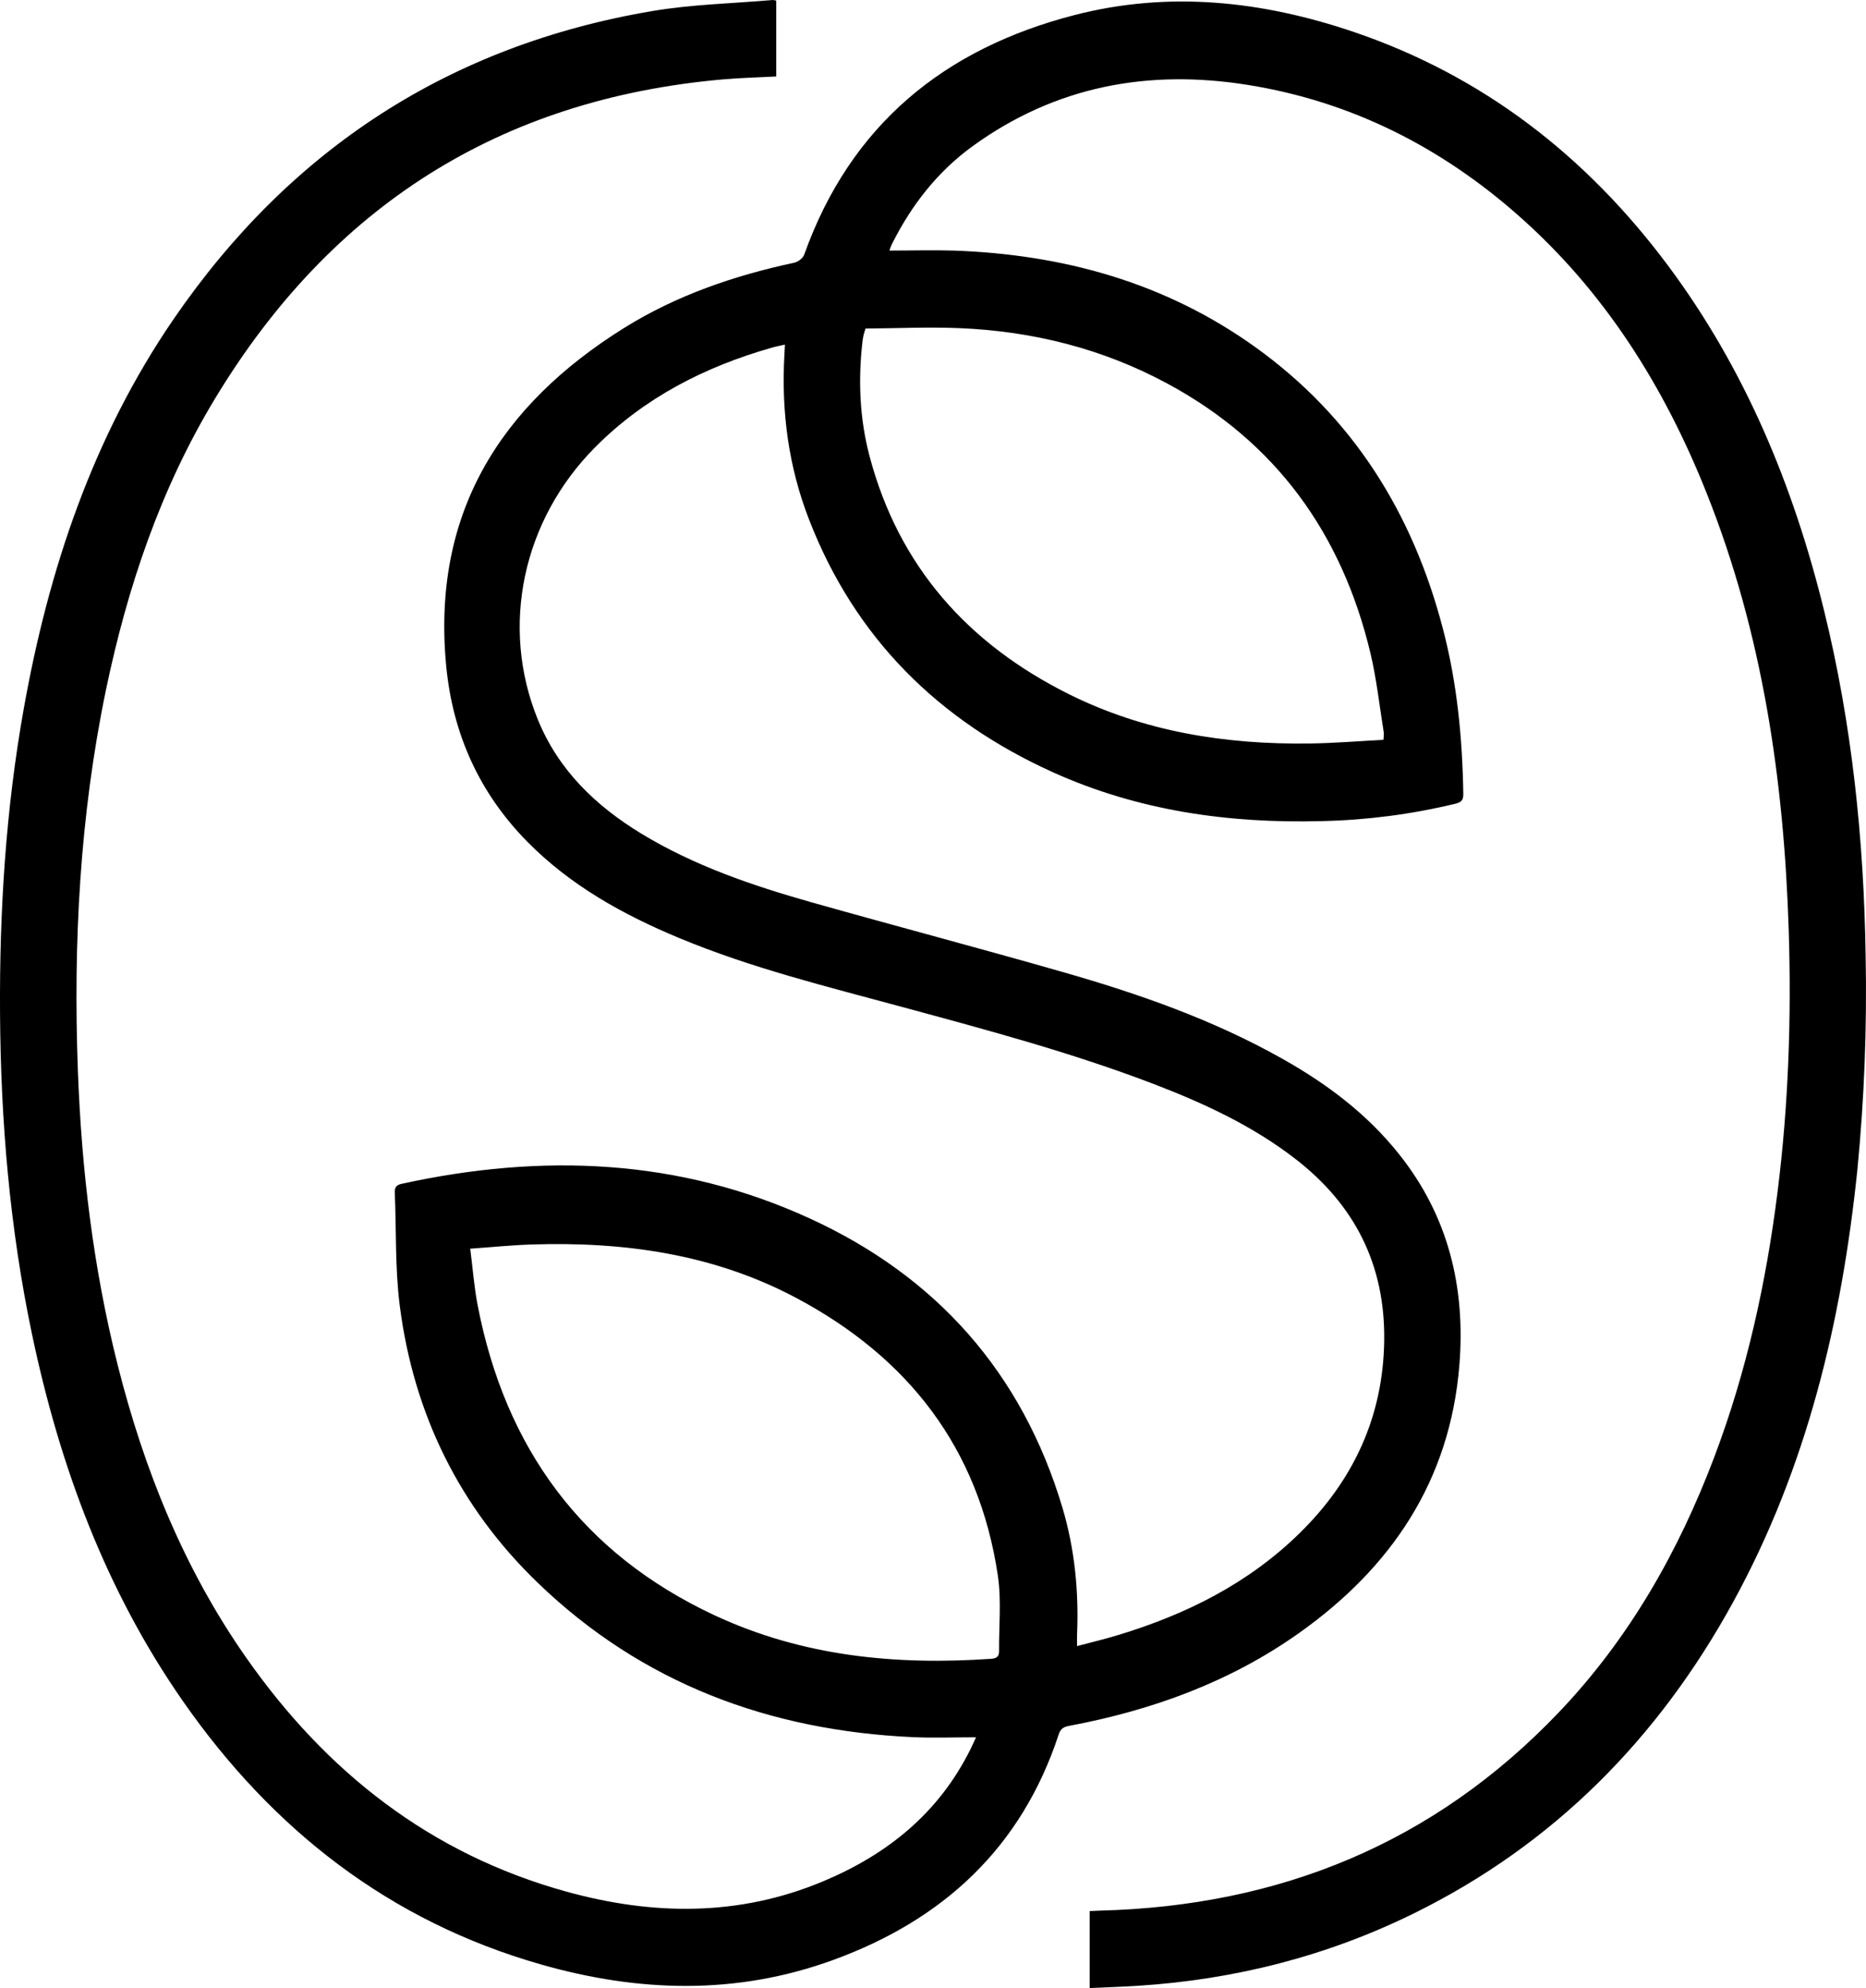 <svg width="46" height="49" viewBox="0 0 46 49" fill="none" xmlns="http://www.w3.org/2000/svg">
    <path d="M21.926 6.176C22.468 6.176 22.986 6.161 23.506 6.176C26.204 6.27 28.721 6.961 30.943 8.554C33.348 10.278 34.824 12.641 35.569 15.493C35.92 16.829 36.051 18.194 36.073 19.573C36.076 19.754 35.985 19.784 35.852 19.816C34.781 20.073 33.686 20.214 32.585 20.238C30.295 20.299 28.065 19.986 25.96 19.036C23.142 17.764 21.079 15.732 19.945 12.807C19.44 11.508 19.259 10.154 19.336 8.763C19.34 8.684 19.344 8.605 19.35 8.494C19.224 8.523 19.117 8.542 19.013 8.573C17.375 9.043 15.89 9.797 14.672 11.023C12.878 12.829 12.326 15.445 13.258 17.734C13.767 18.984 14.687 19.863 15.811 20.548C17.116 21.34 18.545 21.826 19.999 22.238C22.061 22.82 24.134 23.367 26.194 23.957C28.064 24.491 29.899 25.131 31.605 26.092C32.701 26.707 33.696 27.45 34.487 28.445C35.703 29.969 36.131 31.73 35.976 33.648C35.744 36.5 34.301 38.635 32.025 40.249C30.323 41.457 28.407 42.151 26.373 42.535C26.238 42.56 26.15 42.592 26.099 42.748C25.181 45.543 23.247 47.323 20.538 48.309C18.153 49.179 15.744 49.106 13.34 48.42C9.61 47.356 6.724 45.104 4.514 41.936C2.601 39.193 1.466 36.119 0.784 32.862C0.241 30.266 0.018 27.637 0.001 24.985C-0.015 22.465 0.141 19.96 0.584 17.477C1.198 14.029 2.292 10.763 4.286 7.856C7.161 3.669 11.089 1.116 16.082 0.272C17.059 0.107 18.061 0.086 19.052 0C19.08 0.002 19.108 0.008 19.135 0.016V1.885C18.687 1.909 18.247 1.919 17.809 1.958C12.323 2.443 8.167 5.089 5.309 9.811C3.96 12.036 3.141 14.469 2.611 17.009C1.969 20.106 1.803 23.239 1.92 26.394C2.011 28.84 2.3 31.259 2.899 33.636C3.549 36.218 4.53 38.656 6.061 40.846C8.039 43.676 10.612 45.698 13.963 46.624C16.092 47.212 18.212 47.241 20.291 46.37C21.881 45.705 23.148 44.682 23.928 43.105C23.97 43.021 24.007 42.934 24.061 42.82C23.516 42.82 23.003 42.84 22.493 42.816C18.968 42.652 15.833 41.496 13.257 39.012C11.321 37.146 10.193 34.839 9.853 32.168C9.738 31.258 9.771 30.33 9.733 29.411C9.727 29.28 9.754 29.21 9.902 29.178C13.345 28.424 16.73 28.547 19.967 30.034C23.079 31.46 25.195 33.83 26.19 37.158C26.495 38.18 26.597 39.233 26.551 40.299C26.548 40.377 26.551 40.456 26.551 40.572C26.903 40.479 27.236 40.4 27.563 40.3C29.246 39.791 30.789 39.021 32.057 37.77C33.371 36.474 34.098 34.907 34.123 33.039C34.147 31.171 33.395 29.694 31.934 28.565C30.874 27.744 29.67 27.189 28.43 26.714C26.409 25.941 24.323 25.384 22.239 24.819C20.388 24.317 18.523 23.861 16.746 23.121C15.363 22.546 14.067 21.829 13.001 20.748C11.818 19.548 11.161 18.093 11 16.418C10.64 12.671 12.317 9.996 15.389 8.081C16.679 7.278 18.097 6.793 19.576 6.476C19.672 6.456 19.794 6.364 19.825 6.276C20.969 3.074 23.282 1.199 26.486 0.372C28.812 -0.229 31.111 0.022 33.36 0.783C36.55 1.864 39.097 3.839 41.109 6.532C43.016 9.086 44.211 11.97 44.967 15.052C45.654 17.843 45.947 20.683 45.991 23.555C46.026 25.317 45.958 27.081 45.787 28.835C45.401 32.571 44.541 36.176 42.721 39.494C40.881 42.848 38.31 45.453 34.875 47.15C32.722 48.213 30.442 48.793 28.048 48.945C27.659 48.97 27.268 48.982 26.862 49V47.103C26.944 47.099 27.028 47.094 27.113 47.092C31.527 46.98 35.338 45.442 38.421 42.212C40.155 40.396 41.375 38.254 42.261 35.91C43.059 33.8 43.539 31.612 43.82 29.375C44.089 27.236 44.163 25.088 44.095 22.935C43.979 19.237 43.449 15.612 42.071 12.153C41.026 9.528 39.559 7.187 37.43 5.311C35.509 3.616 33.301 2.501 30.767 2.094C28.31 1.699 26.019 2.121 23.973 3.606C23.11 4.233 22.469 5.055 21.992 6.008C21.965 6.054 21.952 6.106 21.926 6.176ZM11.592 30.777C11.654 31.262 11.688 31.715 11.772 32.156C12.45 35.687 14.35 38.289 17.613 39.812C19.781 40.824 22.081 41.049 24.436 40.885C24.569 40.876 24.629 40.827 24.629 40.698C24.623 40.078 24.689 39.446 24.599 38.837C24.133 35.691 22.383 33.455 19.631 31.992C17.592 30.907 15.376 30.599 13.096 30.674C12.608 30.69 12.122 30.74 11.592 30.777ZM34.104 18.235C34.112 18.174 34.115 18.114 34.112 18.053C34.006 17.4 33.936 16.738 33.783 16.096C33.079 13.151 31.453 10.895 28.777 9.454C27.18 8.592 25.458 8.163 23.654 8.088C22.879 8.056 22.101 8.093 21.336 8.098C21.31 8.185 21.299 8.215 21.292 8.243C21.282 8.292 21.271 8.34 21.265 8.389C21.15 9.354 21.189 10.313 21.438 11.252C22.161 13.972 23.871 15.87 26.337 17.103C28.21 18.039 30.223 18.355 32.297 18.325C32.898 18.317 33.499 18.266 34.104 18.235Z"
          fill="black"/>
</svg>

